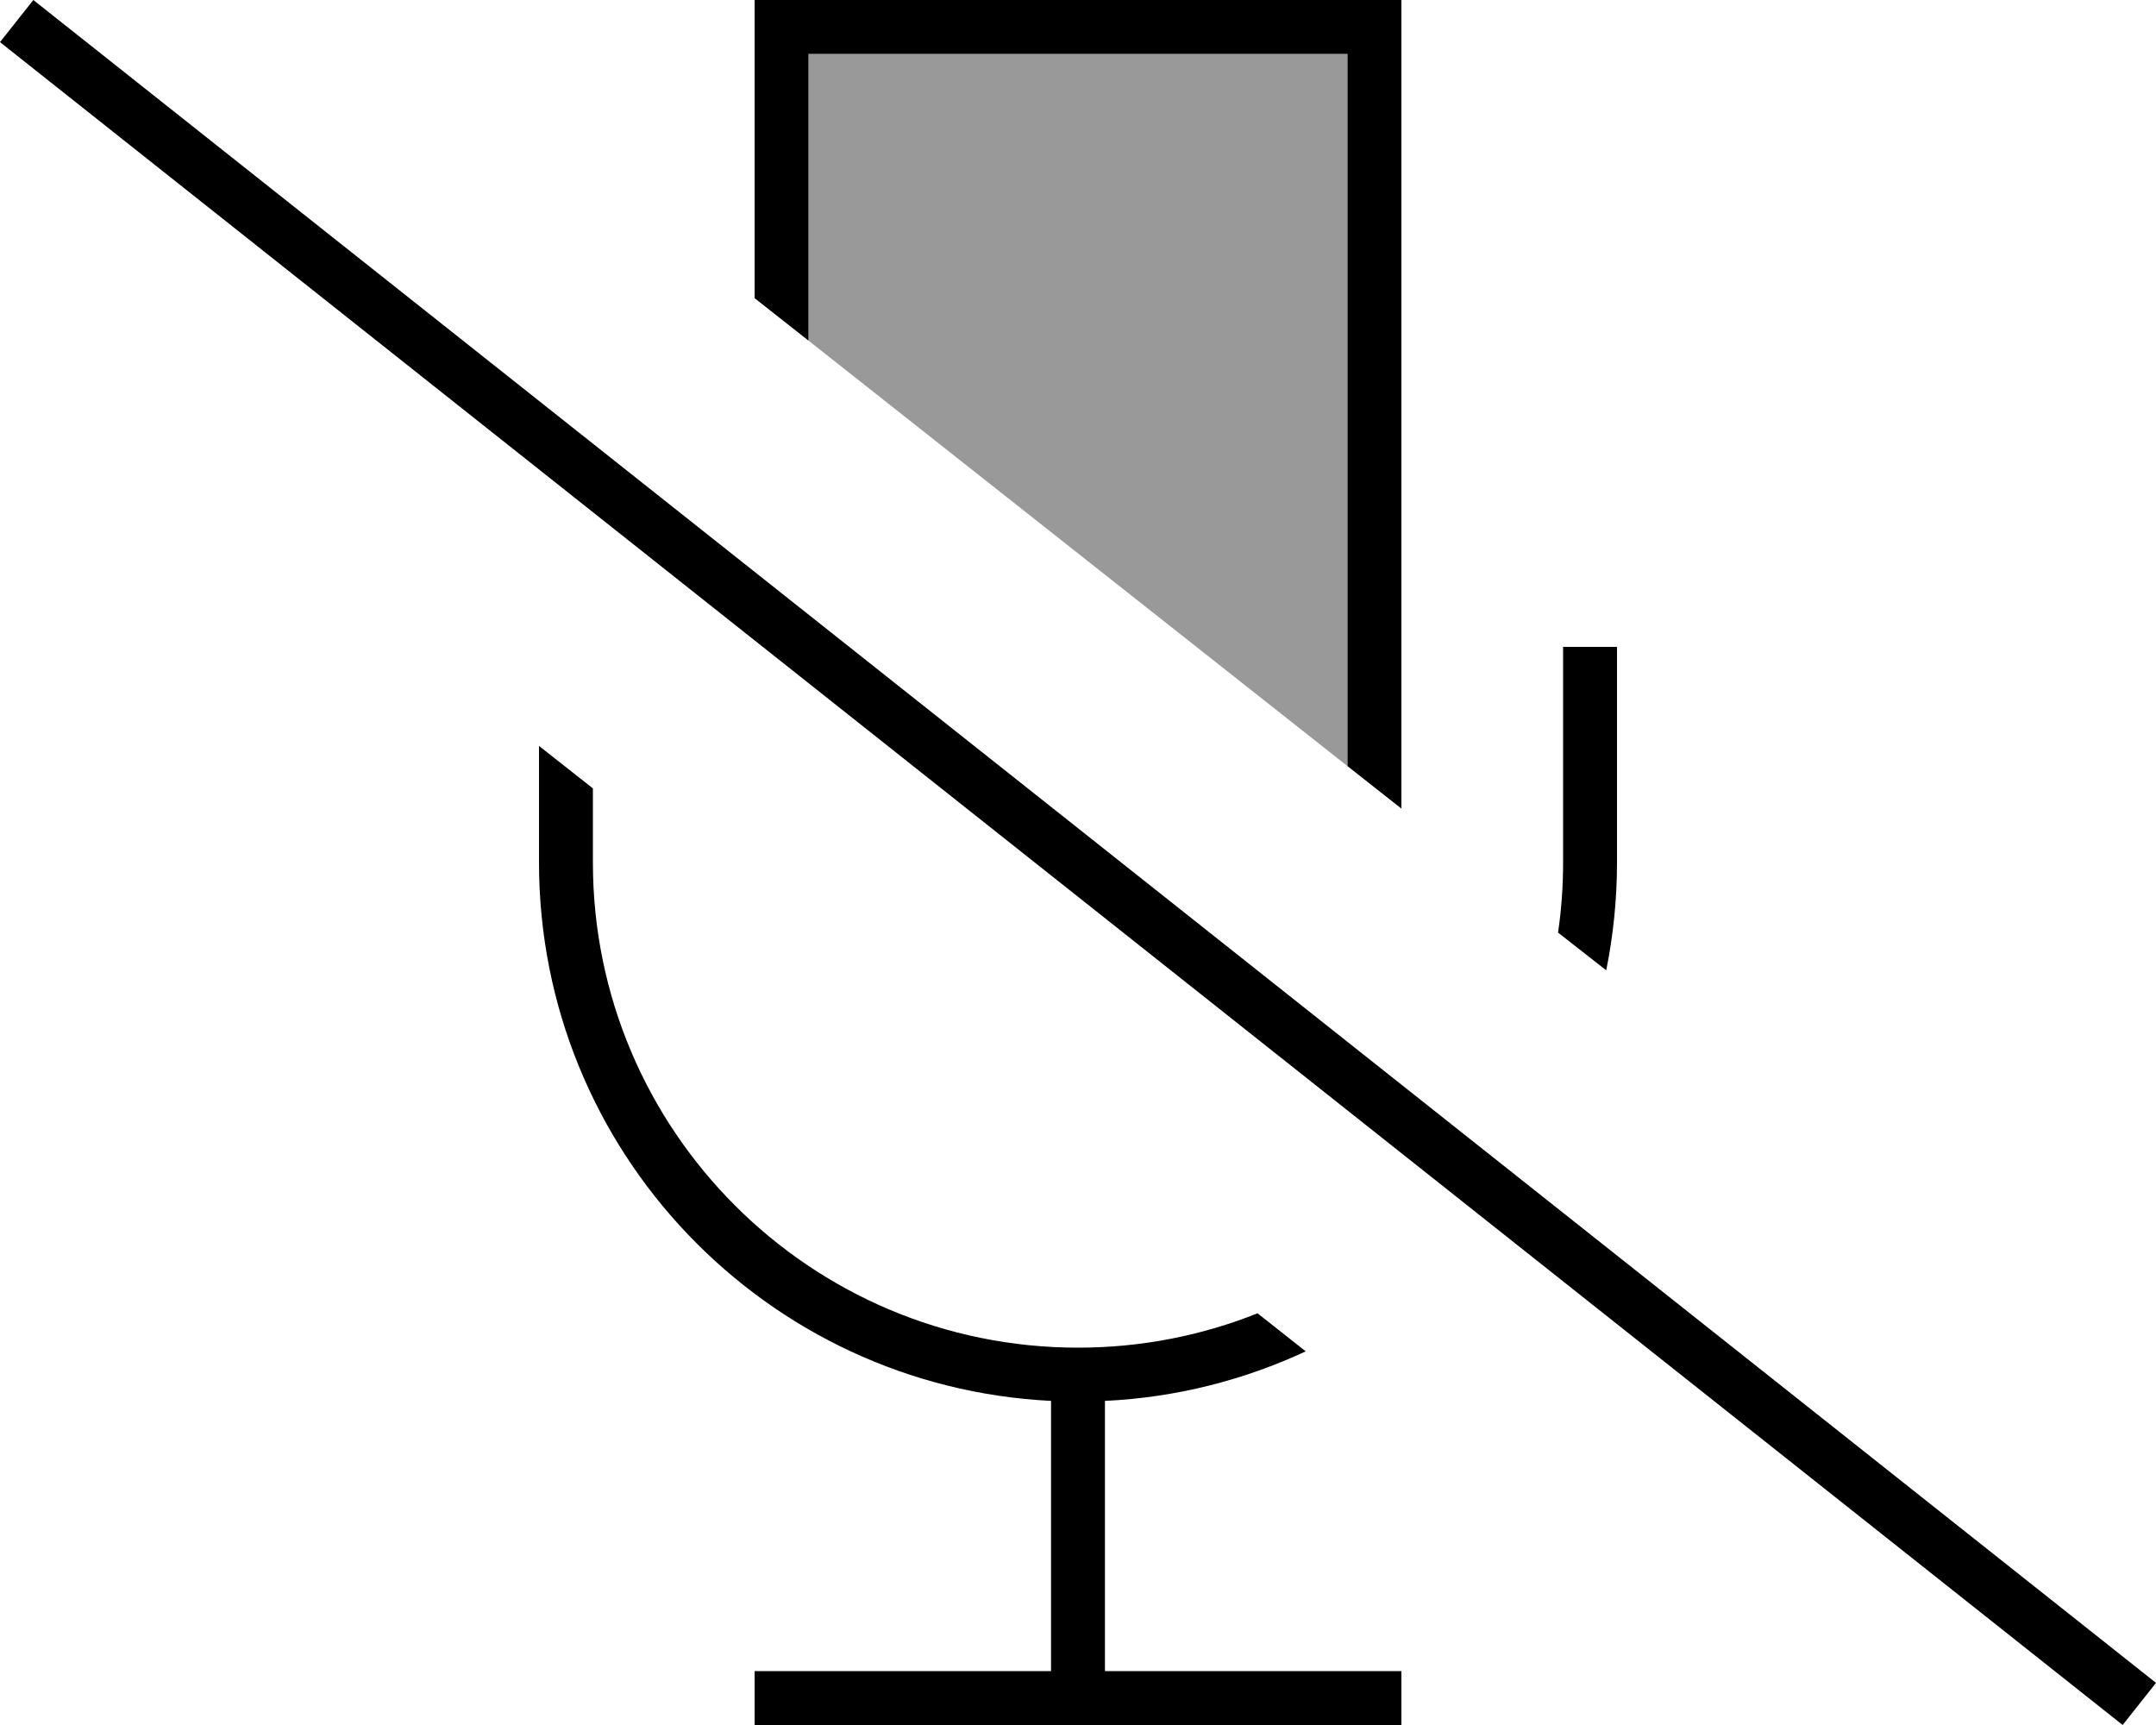 <svg xmlns="http://www.w3.org/2000/svg" viewBox="0 0 640 512"><!--! Font Awesome Pro 6.7.2 by @fontawesome - https://fontawesome.com License - https://fontawesome.com/license (Commercial License) Copyright 2024 Fonticons, Inc. --><defs><style>.fa-secondary{opacity:.4}</style></defs><path class="fa-secondary" d="M240 16l160 0 0 211.4c-53.3-42.1-106.7-84.2-160-126.3L240 16z"/><path class="fa-primary" d="M387.6 401.1l-14.3-11.3C356.8 396.4 338.8 400 320 400c-79.5 0-144-64.5-144-144l0-22-16-12.6 0 34.6c0 85.7 67.4 155.6 152 159.8l0 .2 0 80-80 0-8 0 0 16 8 0 88 0 88 0 8 0 0-16-8 0-80 0 0-80.2c21.2-1 41.3-6.2 59.6-14.7zM240 101.1L240 16l160 0 0 211.4 16 12.6L416 16l0-16L400 0 240 0 224 0l0 16 0 72.5 16 12.6zM476.8 288c2.1-10.4 3.2-21.1 3.2-32l0-56 0-8-16 0 0 8 0 56c0 7.1-.5 14-1.5 20.8L476.8 288zM16.2 5L9.9 0 0 12.5l6.3 5L623.8 507l6.3 5 9.9-12.5-6.3-5L16.2 5z"/></svg>